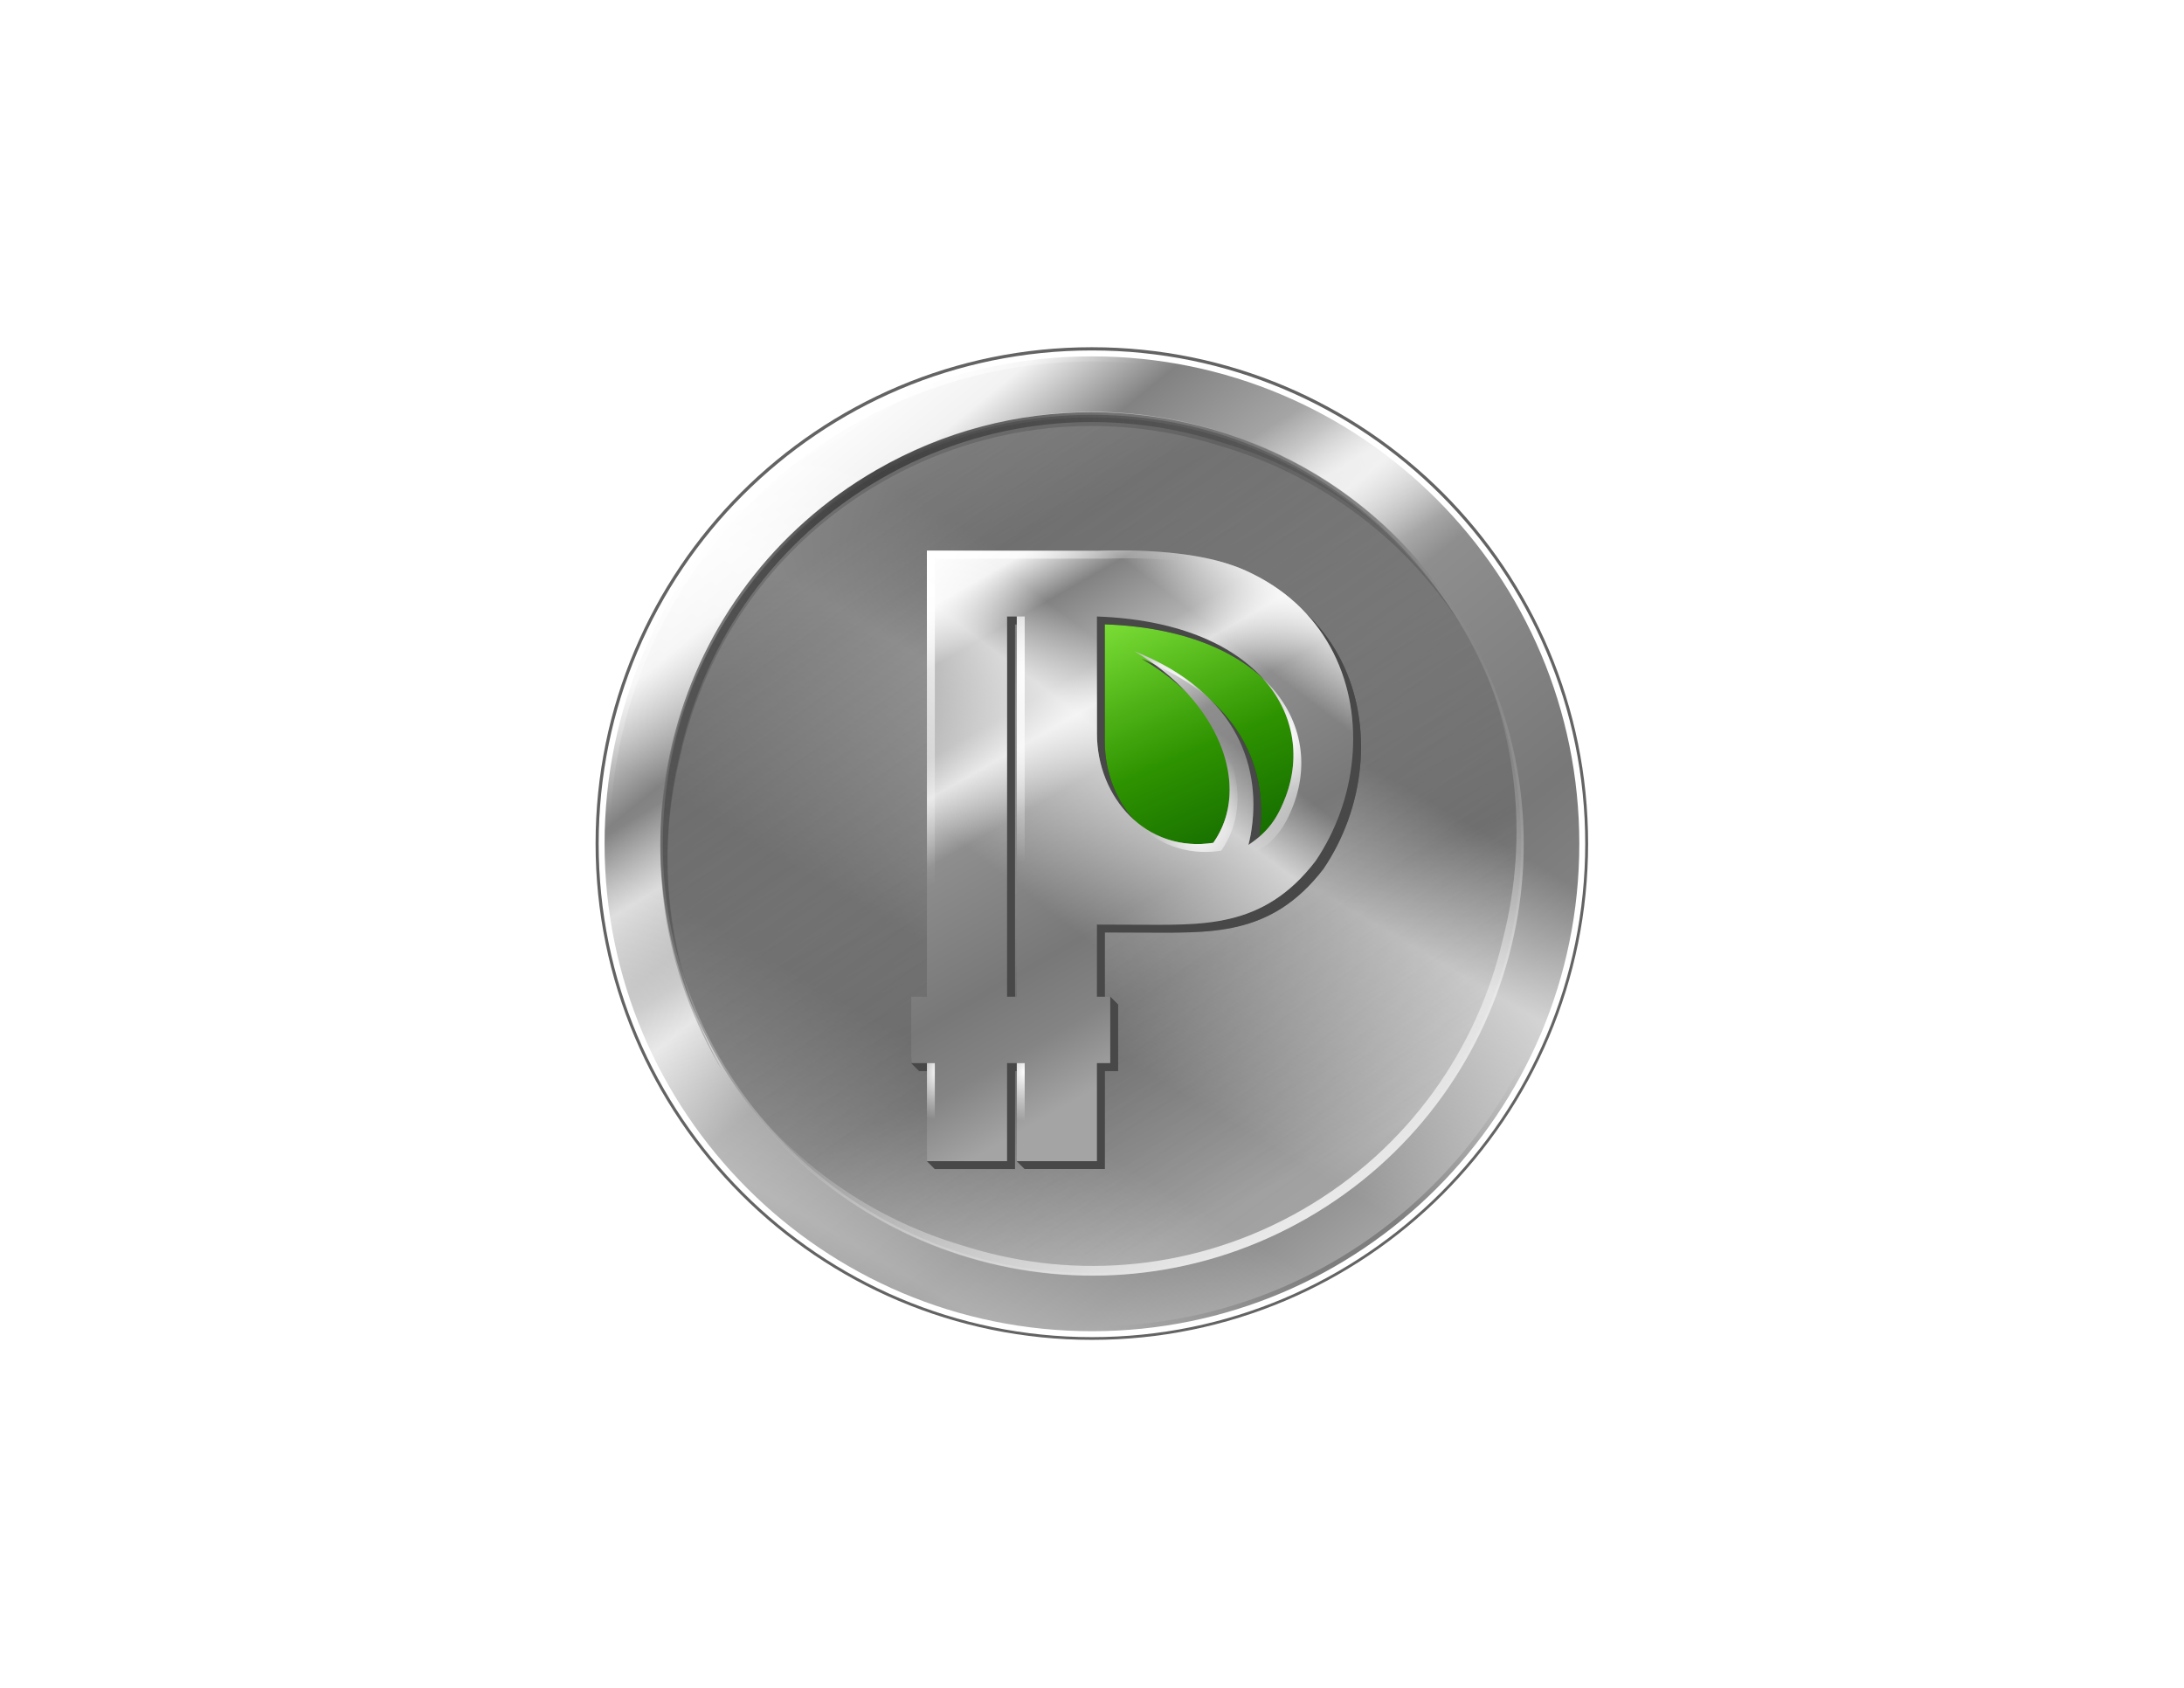 <?xml version="1.0" encoding="UTF-8" standalone="no"?>
<!-- Created with Inkscape (http://www.inkscape.org/) -->

<svg
   xmlns:dc="http://purl.org/dc/elements/1.1/"
   xmlns:cc="http://creativecommons.org/ns#"
   xmlns:rdf="http://www.w3.org/1999/02/22-rdf-syntax-ns#"
   xmlns:svg="http://www.w3.org/2000/svg"
   xmlns="http://www.w3.org/2000/svg"
   xmlns:xlink="http://www.w3.org/1999/xlink"
   xmlns:sodipodi="http://sodipodi.sourceforge.net/DTD/sodipodi-0.dtd"
   xmlns:inkscape="http://www.inkscape.org/namespaces/inkscape"
   width="990"
   height="765"
   id="svg5277"
   version="1.1"
   inkscape:version="0.48.4 r9939"
   sodipodi:docname="icon-NoShadow.svg">
  <sodipodi:namedview
     id="base"
     pagecolor="#ffffff"
     bordercolor="#666666"
     borderopacity="1.0"
     inkscape:pageopacity="0.0"
     inkscape:pageshadow="2"
     inkscape:zoom="0.7"
     inkscape:cx="517.98412"
     inkscape:cy="358.81952"
     inkscape:document-units="px"
     inkscape:current-layer="layer1"
     showgrid="false"
     inkscape:window-width="1304"
     inkscape:window-height="745"
     inkscape:window-x="54"
     inkscape:window-y="-8"
     inkscape:window-maximized="1" />
  <defs
     id="defs5279">
    <linearGradient
       y2="531.183"
       x2="207.703"
       y1="640.049"
       x1="296.106"
       gradientUnits="userSpaceOnUse"
       id="linearGradient4966"
       xlink:href="#linearGradient5188"
       inkscape:collect="always" />
    <linearGradient
       id="linearGradient5188">
      <stop
         style="stop-color:#ffffff;stop-opacity:1;"
         offset="0"
         id="stop5190" />
      <stop
         id="stop5206"
         offset="0.09"
         style="stop-color:#fefae7;stop-opacity:1;" />
      <stop
         id="stop5204"
         offset="0.187"
         style="stop-color:#e5c51f;stop-opacity:1;" />
      <stop
         id="stop5192"
         offset="0.328"
         style="stop-color:#e1d07e;stop-opacity:1;" />
      <stop
         id="stop5194"
         offset="0.392"
         style="stop-color:#ede9d6;stop-opacity:1;" />
      <stop
         id="stop5196"
         offset="0.5"
         style="stop-color:#f2c92b;stop-opacity:1;" />
      <stop
         style="stop-color:#d39e1d;stop-opacity:1;"
         offset="0.75"
         id="stop5198" />
      <stop
         id="stop5202"
         offset="0.875"
         style="stop-color:#dfc129;stop-opacity:1;" />
      <stop
         style="stop-color:#fff74a;stop-opacity:1;"
         offset="1"
         id="stop5200" />
    </linearGradient>
    <linearGradient
       y2="536.07"
       x2="216.028"
       y1="649.423"
       x1="285.882"
       gradientUnits="userSpaceOnUse"
       id="linearGradient4972"
       xlink:href="#linearGradient4492"
       inkscape:collect="always" />
    <linearGradient
       id="linearGradient4492">
      <stop
         id="stop4494"
         offset="0"
         style="stop-color:#ffffff;stop-opacity:0;" />
      <stop
         style="stop-color:#ffffff;stop-opacity:1;"
         offset="0.019"
         id="stop4508" />
      <stop
         style="stop-color:#ffffff;stop-opacity:0;"
         offset="0.038"
         id="stop4506" />
      <stop
         style="stop-color:#ffffff;stop-opacity:0;"
         offset="0.265"
         id="stop4504" />
      <stop
         style="stop-color:#ffffff;stop-opacity:0.65;"
         offset="0.342"
         id="stop4502" />
      <stop
         style="stop-color:#ffffff;stop-opacity:0;"
         offset="0.44"
         id="stop4500" />
      <stop
         id="stop4496"
         offset="1"
         style="stop-color:#ffffff;stop-opacity:0;" />
    </linearGradient>
    <radialGradient
       r="54.594"
       fy="803.421"
       fx="309.858"
       cy="803.421"
       cx="309.858"
       gradientTransform="matrix(-5.962,0.025,-0.019,-4.632,2635.501,4658.332)"
       gradientUnits="userSpaceOnUse"
       id="radialGradient4974"
       xlink:href="#linearGradient3928"
       inkscape:collect="always" />
    <linearGradient
       id="linearGradient3928"
       inkscape:collect="always">
      <stop
         id="stop3930"
         offset="0"
         style="stop-color:#000000;stop-opacity:1;" />
      <stop
         id="stop3932"
         offset="1"
         style="stop-color:#000000;stop-opacity:0;" />
    </linearGradient>
    <linearGradient
       y2="650.177"
       x2="226.979"
       y1="501.526"
       x1="236.516"
       gradientUnits="userSpaceOnUse"
       id="linearGradient4979"
       xlink:href="#linearGradient5112"
       inkscape:collect="always" />
    <linearGradient
       id="linearGradient5112">
      <stop
         id="stop5114"
         offset="0"
         style="stop-color:#ffffff;stop-opacity:1;" />
      <stop
         style="stop-color:#fbeba1;stop-opacity:1;"
         offset="0.125"
         id="stop5126" />
      <stop
         style="stop-color:#f8d843;stop-opacity:1;"
         offset="0.25"
         id="stop5116" />
      <stop
         style="stop-color:#f2b42b;stop-opacity:1;"
         offset="0.5"
         id="stop5118" />
      <stop
         id="stop5120"
         offset="0.75"
         style="stop-color:#cb9a24;stop-opacity:1;" />
      <stop
         id="stop5122"
         offset="1"
         style="stop-color:#fff74a;stop-opacity:1;" />
    </linearGradient>
    <linearGradient
       y2="459.529"
       x2="191.713"
       y1="604.87"
       x1="276.972"
       gradientUnits="userSpaceOnUse"
       id="linearGradient4981"
       xlink:href="#linearGradient4138"
       inkscape:collect="always" />
    <linearGradient
       id="linearGradient4138">
      <stop
         id="stop4140"
         offset="0"
         style="stop-color:#ffffff;stop-opacity:0;" />
      <stop
         style="stop-color:#ffffff;stop-opacity:1;"
         offset="0.112"
         id="stop4142" />
      <stop
         style="stop-color:#ffffff;stop-opacity:0;"
         offset="0.317"
         id="stop4144" />
      <stop
         style="stop-color:#ffffff;stop-opacity:0;"
         offset="0.392"
         id="stop4146" />
      <stop
         style="stop-color:#ffffff;stop-opacity:0.65;"
         offset="0.564"
         id="stop4148" />
      <stop
         style="stop-color:#ffffff;stop-opacity:0;"
         offset="0.745"
         id="stop4150" />
      <stop
         id="stop4152"
         offset="1"
         style="stop-color:#ffffff;stop-opacity:0;" />
    </linearGradient>
    <linearGradient
       y2="527.172"
       x2="282.108"
       y1="637.409"
       x1="204.085"
       gradientUnits="userSpaceOnUse"
       id="linearGradient4984"
       xlink:href="#linearGradient4431"
       inkscape:collect="always" />
    <linearGradient
       id="linearGradient4431">
      <stop
         style="stop-color:#854309;stop-opacity:1;"
         offset="0"
         id="stop4433" />
      <stop
         style="stop-color:#854309;stop-opacity:0;"
         offset="1"
         id="stop4435" />
    </linearGradient>
    <radialGradient
       r="54.594"
       fy="835.933"
       fx="334.594"
       cy="835.933"
       cx="334.594"
       gradientTransform="matrix(3.849,0,0,3.851,-996.64,-2840.31)"
       gradientUnits="userSpaceOnUse"
       id="radialGradient4987"
       xlink:href="#linearGradient3138"
       inkscape:collect="always" />
    <linearGradient
       id="linearGradient3138"
       inkscape:collect="always">
      <stop
         id="stop3140"
         offset="0"
         style="stop-color:#ffffff;stop-opacity:1;" />
      <stop
         id="stop3142"
         offset="1"
         style="stop-color:#ffffff;stop-opacity:0;" />
    </linearGradient>
    <radialGradient
       r="54.594"
       fy="836.442"
       fx="353.675"
       cy="836.442"
       cx="353.675"
       gradientTransform="matrix(1.459,0.178,-0.167,1.365,-12.192,-823.661)"
       gradientUnits="userSpaceOnUse"
       id="radialGradient4989"
       xlink:href="#linearGradient3138"
       inkscape:collect="always" />
    <radialGradient
       r="61.5"
       fy="497.125"
       fx="246.5"
       cy="497.125"
       cx="246.5"
       gradientTransform="matrix(4.719,-2.589,2.181,3.975,-1880.148,-927.571)"
       gradientUnits="userSpaceOnUse"
       id="radialGradient4991"
       xlink:href="#linearGradient4431"
       inkscape:collect="always" />
    <linearGradient
       id="linearGradient5143">
      <stop
         style="stop-color:#854309;stop-opacity:1;"
         offset="0"
         id="stop5145" />
      <stop
         style="stop-color:#854309;stop-opacity:0;"
         offset="1"
         id="stop5147" />
    </linearGradient>
    <radialGradient
       r="61.5"
       fy="697.073"
       fx="243.818"
       cy="697.073"
       cx="243.818"
       gradientTransform="matrix(4.789,-3.605,3.441,4.573,-2948.911,-1452.412)"
       gradientUnits="userSpaceOnUse"
       id="radialGradient4993"
       xlink:href="#linearGradient3138"
       inkscape:collect="always" />
    <linearGradient
       y2="499.918"
       x2="2286.5"
       y1="570.418"
       x1="2317.156"
       gradientTransform="matrix(1.958,0,0,1.958,-3997.135,-492.041)"
       gradientUnits="userSpaceOnUse"
       id="linearGradient4995"
       xlink:href="#linearGradient5411"
       inkscape:collect="always" />
    <linearGradient
       id="linearGradient5411">
      <stop
         id="stop5413"
         offset="0"
         style="stop-color:#0b5d00;stop-opacity:1;" />
      <stop
         style="stop-color:#2e9300;stop-opacity:1;"
         offset="0.5"
         id="stop5419" />
      <stop
         id="stop5415"
         offset="1"
         style="stop-color:#7add36;stop-opacity:1;" />
    </linearGradient>
    <filter
       color-interpolation-filters="sRGB"
       id="filter7475"
       inkscape:collect="always">
      <feGaussianBlur
         id="feGaussianBlur7477"
         stdDeviation="3.233"
         inkscape:collect="always" />
    </filter>
    <linearGradient
       y2="-2248.442"
       x2="802.474"
       y1="-2334.286"
       x1="753.188"
       gradientTransform="matrix(2.756,0,0,2.756,-1683.085,6883.291)"
       gradientUnits="userSpaceOnUse"
       id="linearGradient4997"
       xlink:href="#linearGradient5188"
       inkscape:collect="always" />
    <linearGradient
       id="linearGradient5164">
      <stop
         style="stop-color:#ffffff;stop-opacity:1;"
         offset="0"
         id="stop5166" />
      <stop
         id="stop5168"
         offset="0.09"
         style="stop-color:#fefae7;stop-opacity:1;" />
      <stop
         id="stop5170"
         offset="0.187"
         style="stop-color:#e5c51f;stop-opacity:1;" />
      <stop
         id="stop5172"
         offset="0.328"
         style="stop-color:#e1d07e;stop-opacity:1;" />
      <stop
         id="stop5174"
         offset="0.392"
         style="stop-color:#ede9d6;stop-opacity:1;" />
      <stop
         id="stop5176"
         offset="0.5"
         style="stop-color:#f2c92b;stop-opacity:1;" />
      <stop
         style="stop-color:#d39e1d;stop-opacity:1;"
         offset="0.75"
         id="stop5178" />
      <stop
         id="stop5180"
         offset="0.875"
         style="stop-color:#dfc129;stop-opacity:1;" />
      <stop
         style="stop-color:#fff74a;stop-opacity:1;"
         offset="1"
         id="stop5182" />
    </linearGradient>
    <radialGradient
       r="50.031"
       fy="-2664.511"
       fx="2241.562"
       cy="-2664.511"
       cx="2241.562"
       gradientTransform="matrix(2.457,0.043,-0.058,3.317,-5269.106,9191.427)"
       gradientUnits="userSpaceOnUse"
       id="radialGradient4999"
       xlink:href="#linearGradient3138"
       inkscape:collect="always" />
    <radialGradient
       r="1"
       fy="-2615.284"
       fx="2265.416"
       cy="-2615.284"
       cx="2265.416"
       gradientTransform="matrix(35.25,0.49,-1.311,94.359,-82841.154,246178.12)"
       gradientUnits="userSpaceOnUse"
       id="radialGradient5001"
       xlink:href="#linearGradient3138"
       inkscape:collect="always" />
    <radialGradient
       r="9.984"
       fy="-2647.568"
       fx="2304.016"
       cy="-2647.568"
       cx="2304.016"
       gradientTransform="matrix(1.958,0,0,1.269,-3997.135,3871.901)"
       gradientUnits="userSpaceOnUse"
       id="radialGradient5003"
       xlink:href="#linearGradient3138"
       inkscape:collect="always" />
    <radialGradient
       r="5.703"
       fy="-2626.238"
       fx="2331.159"
       cy="-2626.238"
       cx="2331.159"
       gradientTransform="matrix(7.304,-0.152,0.233,11.188,-15845.622,30278.589)"
       gradientUnits="userSpaceOnUse"
       id="radialGradient5005"
       xlink:href="#linearGradient3138"
       inkscape:collect="always" />
    <radialGradient
       r="13.117"
       fy="-2614.519"
       fx="2310.656"
       cy="-2614.519"
       cx="2310.656"
       gradientTransform="matrix(1.958,0,0,3.03,-3997.135,8509.09)"
       gradientUnits="userSpaceOnUse"
       id="radialGradient5007"
       xlink:href="#linearGradient3138"
       inkscape:collect="always" />
    <radialGradient
       r="1"
       fy="-2537.988"
       fx="2242.503"
       cy="-2537.988"
       cx="2242.503"
       gradientTransform="matrix(14.198,1.958,-3.324,24.098,-39878.513,57477.899)"
       gradientUnits="userSpaceOnUse"
       id="radialGradient5009"
       xlink:href="#linearGradient3138"
       inkscape:collect="always" />
    <radialGradient
       r="1"
       fy="-2537.988"
       fx="2265.334"
       cy="-2537.988"
       cx="2265.334"
       gradientTransform="matrix(18.604,1.958,-2.547,24.193,-48166.974,57673.025)"
       gradientUnits="userSpaceOnUse"
       id="radialGradient5011"
       xlink:href="#linearGradient3138"
       inkscape:collect="always" />
    <linearGradient
       y2="-2204.385"
       x2="730.703"
       y1="-2337.839"
       x1="832.065"
       gradientTransform="matrix(2.756,0,0,2.756,-1683.085,6883.291)"
       gradientUnits="userSpaceOnUse"
       id="linearGradient5013"
       xlink:href="#linearGradient5233"
       inkscape:collect="always" />
    <linearGradient
       id="linearGradient5233">
      <stop
         style="stop-color:#ffffff;stop-opacity:0;"
         offset="0"
         id="stop5235" />
      <stop
         id="stop5237"
         offset="0.084"
         style="stop-color:#ffffff;stop-opacity:1;" />
      <stop
         id="stop5239"
         offset="0.18"
         style="stop-color:#ffffff;stop-opacity:0;" />
      <stop
         id="stop5241"
         offset="0.265"
         style="stop-color:#ffffff;stop-opacity:0;" />
      <stop
         id="stop5243"
         offset="0.342"
         style="stop-color:#ffffff;stop-opacity:0.65;" />
      <stop
         id="stop5245"
         offset="0.529"
         style="stop-color:#ffffff;stop-opacity:0;" />
      <stop
         style="stop-color:#ffffff;stop-opacity:0;"
         offset="1"
         id="stop5247" />
    </linearGradient>
    <clipPath
       id="clipPath7535"
       clipPathUnits="userSpaceOnUse">
      <path
         d="m 316,588.862 a 69.5,69.5 0 1 1 -139,0 69.5,69.5 0 1 1 139,0 z"
         sodipodi:ry="69.5"
         sodipodi:rx="69.5"
         sodipodi:cy="588.86218"
         sodipodi:cx="246.5"
         id="path7537"
         style="font-size:146.437px;font-style:normal;font-variant:normal;font-weight:normal;font-stretch:normal;line-height:125%;letter-spacing:0px;word-spacing:0px;fill:url(#linearGradient7539);fill-opacity:1;stroke:none;font-family:Sans;-inkscape-font-specification:Sans"
         sodipodi:type="arc"
         transform="matrix(1.364,-0.787,0.787,1.364,-698.245,-362.643)" />
    </clipPath>
    <filter
       color-interpolation-filters="sRGB"
       id="filter7516"
       inkscape:collect="always">
      <feGaussianBlur
         id="feGaussianBlur7518"
         stdDeviation="1.846"
         inkscape:collect="always" />
    </filter>
    <linearGradient
       y2="531.183"
       x2="207.703"
       y1="640.049"
       x1="296.106"
       gradientUnits="userSpaceOnUse"
       id="linearGradient5617"
       xlink:href="#linearGradient5188"
       inkscape:collect="always" />
    <linearGradient
       y2="536.07"
       x2="216.028"
       y1="649.423"
       x1="285.882"
       gradientUnits="userSpaceOnUse"
       id="linearGradient5619"
       xlink:href="#linearGradient4492"
       inkscape:collect="always" />
    <radialGradient
       r="54.594"
       fy="803.421"
       fx="309.858"
       cy="803.421"
       cx="309.858"
       gradientTransform="matrix(-5.962,0.025,-0.019,-4.632,2635.501,4658.332)"
       gradientUnits="userSpaceOnUse"
       id="radialGradient5621"
       xlink:href="#linearGradient3928"
       inkscape:collect="always" />
    <linearGradient
       y2="650.177"
       x2="226.979"
       y1="501.526"
       x1="236.516"
       gradientUnits="userSpaceOnUse"
       id="linearGradient5623"
       xlink:href="#linearGradient5112"
       inkscape:collect="always" />
    <linearGradient
       y2="459.529"
       x2="191.713"
       y1="604.87"
       x1="276.972"
       gradientUnits="userSpaceOnUse"
       id="linearGradient5625"
       xlink:href="#linearGradient4138"
       inkscape:collect="always" />
    <linearGradient
       y2="527.172"
       x2="282.108"
       y1="637.409"
       x1="204.085"
       gradientUnits="userSpaceOnUse"
       id="linearGradient5627"
       xlink:href="#linearGradient4431"
       inkscape:collect="always" />
    <radialGradient
       r="54.594"
       fy="835.933"
       fx="334.594"
       cy="835.933"
       cx="334.594"
       gradientTransform="matrix(3.849,0,0,3.851,-996.64,-2840.31)"
       gradientUnits="userSpaceOnUse"
       id="radialGradient5629"
       xlink:href="#linearGradient3138"
       inkscape:collect="always" />
    <radialGradient
       r="54.594"
       fy="836.442"
       fx="353.675"
       cy="836.442"
       cx="353.675"
       gradientTransform="matrix(1.459,0.178,-0.167,1.365,-12.192,-823.661)"
       gradientUnits="userSpaceOnUse"
       id="radialGradient5631"
       xlink:href="#linearGradient3138"
       inkscape:collect="always" />
    <radialGradient
       r="61.5"
       fy="497.125"
       fx="246.5"
       cy="497.125"
       cx="246.5"
       gradientTransform="matrix(4.719,-2.589,2.181,3.975,-1880.148,-927.571)"
       gradientUnits="userSpaceOnUse"
       id="radialGradient5633"
       xlink:href="#linearGradient4431"
       inkscape:collect="always" />
    <radialGradient
       r="61.5"
       fy="697.073"
       fx="243.818"
       cy="697.073"
       cx="243.818"
       gradientTransform="matrix(4.789,-3.605,3.441,4.573,-2948.911,-1452.412)"
       gradientUnits="userSpaceOnUse"
       id="radialGradient5635"
       xlink:href="#linearGradient3138"
       inkscape:collect="always" />
    <linearGradient
       y2="499.918"
       x2="2286.5"
       y1="570.418"
       x1="2317.156"
       gradientTransform="matrix(1.958,0,0,1.958,-3997.135,-492.041)"
       gradientUnits="userSpaceOnUse"
       id="linearGradient5637"
       xlink:href="#linearGradient5411"
       inkscape:collect="always" />
    <linearGradient
       y2="-2248.442"
       x2="802.474"
       y1="-2334.286"
       x1="753.188"
       gradientTransform="matrix(2.756,0,0,2.756,-1683.085,6883.291)"
       gradientUnits="userSpaceOnUse"
       id="linearGradient5639"
       xlink:href="#linearGradient5188"
       inkscape:collect="always" />
    <radialGradient
       r="50.031"
       fy="-2664.511"
       fx="2241.562"
       cy="-2664.511"
       cx="2241.562"
       gradientTransform="matrix(2.457,0.043,-0.058,3.317,-5269.106,9191.427)"
       gradientUnits="userSpaceOnUse"
       id="radialGradient5641"
       xlink:href="#linearGradient3138"
       inkscape:collect="always" />
    <radialGradient
       r="1"
       fy="-2615.284"
       fx="2265.416"
       cy="-2615.284"
       cx="2265.416"
       gradientTransform="matrix(35.25,0.49,-1.311,94.359,-82841.154,246178.12)"
       gradientUnits="userSpaceOnUse"
       id="radialGradient5643"
       xlink:href="#linearGradient3138"
       inkscape:collect="always" />
    <radialGradient
       r="9.984"
       fy="-2647.568"
       fx="2304.016"
       cy="-2647.568"
       cx="2304.016"
       gradientTransform="matrix(1.958,0,0,1.269,-3997.135,3871.901)"
       gradientUnits="userSpaceOnUse"
       id="radialGradient5645"
       xlink:href="#linearGradient3138"
       inkscape:collect="always" />
    <radialGradient
       r="5.703"
       fy="-2626.238"
       fx="2331.159"
       cy="-2626.238"
       cx="2331.159"
       gradientTransform="matrix(7.304,-0.152,0.233,11.188,-15845.622,30278.589)"
       gradientUnits="userSpaceOnUse"
       id="radialGradient5647"
       xlink:href="#linearGradient3138"
       inkscape:collect="always" />
    <radialGradient
       r="13.117"
       fy="-2614.519"
       fx="2310.656"
       cy="-2614.519"
       cx="2310.656"
       gradientTransform="matrix(1.958,0,0,3.03,-3997.135,8509.09)"
       gradientUnits="userSpaceOnUse"
       id="radialGradient5649"
       xlink:href="#linearGradient3138"
       inkscape:collect="always" />
    <radialGradient
       r="1"
       fy="-2537.988"
       fx="2242.503"
       cy="-2537.988"
       cx="2242.503"
       gradientTransform="matrix(14.198,1.958,-3.324,24.098,-39878.513,57477.899)"
       gradientUnits="userSpaceOnUse"
       id="radialGradient5651"
       xlink:href="#linearGradient3138"
       inkscape:collect="always" />
    <radialGradient
       r="1"
       fy="-2537.988"
       fx="2265.334"
       cy="-2537.988"
       cx="2265.334"
       gradientTransform="matrix(18.604,1.958,-2.547,24.193,-48166.974,57673.025)"
       gradientUnits="userSpaceOnUse"
       id="radialGradient5653"
       xlink:href="#linearGradient3138"
       inkscape:collect="always" />
    <linearGradient
       y2="-2204.385"
       x2="730.703"
       y1="-2337.839"
       x1="832.065"
       gradientTransform="matrix(2.756,0,0,2.756,-1683.085,6883.291)"
       gradientUnits="userSpaceOnUse"
       id="linearGradient5655"
       xlink:href="#linearGradient5233"
       inkscape:collect="always" />
    <linearGradient
       y2="531.183"
       x2="207.703"
       y1="640.049"
       x1="296.106"
       gradientUnits="userSpaceOnUse"
       id="linearGradient5684"
       xlink:href="#linearGradient5188"
       inkscape:collect="always" />
    <linearGradient
       y2="536.07"
       x2="216.028"
       y1="649.423"
       x1="285.882"
       gradientUnits="userSpaceOnUse"
       id="linearGradient5686"
       xlink:href="#linearGradient4492"
       inkscape:collect="always" />
    <radialGradient
       r="54.594"
       fy="803.421"
       fx="309.858"
       cy="803.421"
       cx="309.858"
       gradientTransform="matrix(-5.962,0.025,-0.019,-4.632,2635.501,4658.332)"
       gradientUnits="userSpaceOnUse"
       id="radialGradient5688"
       xlink:href="#linearGradient3928"
       inkscape:collect="always" />
    <linearGradient
       y2="650.177"
       x2="226.979"
       y1="501.526"
       x1="236.516"
       gradientUnits="userSpaceOnUse"
       id="linearGradient5690"
       xlink:href="#linearGradient5112"
       inkscape:collect="always" />
    <linearGradient
       y2="459.529"
       x2="191.713"
       y1="604.87"
       x1="276.972"
       gradientUnits="userSpaceOnUse"
       id="linearGradient5692"
       xlink:href="#linearGradient4138"
       inkscape:collect="always" />
    <linearGradient
       y2="527.172"
       x2="282.108"
       y1="637.409"
       x1="204.085"
       gradientUnits="userSpaceOnUse"
       id="linearGradient5694"
       xlink:href="#linearGradient4431"
       inkscape:collect="always" />
    <radialGradient
       r="54.594"
       fy="835.933"
       fx="334.594"
       cy="835.933"
       cx="334.594"
       gradientTransform="matrix(3.849,0,0,3.851,-996.64,-2840.31)"
       gradientUnits="userSpaceOnUse"
       id="radialGradient5696"
       xlink:href="#linearGradient3138"
       inkscape:collect="always" />
    <radialGradient
       r="54.594"
       fy="836.442"
       fx="353.675"
       cy="836.442"
       cx="353.675"
       gradientTransform="matrix(1.459,0.178,-0.167,1.365,-12.192,-823.661)"
       gradientUnits="userSpaceOnUse"
       id="radialGradient5698"
       xlink:href="#linearGradient3138"
       inkscape:collect="always" />
    <radialGradient
       r="61.5"
       fy="497.125"
       fx="246.5"
       cy="497.125"
       cx="246.5"
       gradientTransform="matrix(4.719,-2.589,2.181,3.975,-1880.148,-927.571)"
       gradientUnits="userSpaceOnUse"
       id="radialGradient5700"
       xlink:href="#linearGradient4431"
       inkscape:collect="always" />
    <radialGradient
       r="61.5"
       fy="697.073"
       fx="243.818"
       cy="697.073"
       cx="243.818"
       gradientTransform="matrix(4.789,-3.605,3.441,4.573,-2948.911,-1452.412)"
       gradientUnits="userSpaceOnUse"
       id="radialGradient5702"
       xlink:href="#linearGradient3138"
       inkscape:collect="always" />
    <linearGradient
       y2="499.918"
       x2="2286.5"
       y1="570.418"
       x1="2317.156"
       gradientTransform="matrix(1.958,0,0,1.958,-3997.135,-492.041)"
       gradientUnits="userSpaceOnUse"
       id="linearGradient5704"
       xlink:href="#linearGradient5411"
       inkscape:collect="always" />
    <linearGradient
       y2="-2248.442"
       x2="802.474"
       y1="-2334.286"
       x1="753.188"
       gradientTransform="matrix(2.756,0,0,2.756,-1683.085,6883.291)"
       gradientUnits="userSpaceOnUse"
       id="linearGradient5706"
       xlink:href="#linearGradient5188"
       inkscape:collect="always" />
    <radialGradient
       r="50.031"
       fy="-2664.511"
       fx="2241.562"
       cy="-2664.511"
       cx="2241.562"
       gradientTransform="matrix(2.457,0.043,-0.058,3.317,-5269.106,9191.427)"
       gradientUnits="userSpaceOnUse"
       id="radialGradient5708"
       xlink:href="#linearGradient3138"
       inkscape:collect="always" />
    <radialGradient
       r="1"
       fy="-2615.284"
       fx="2265.416"
       cy="-2615.284"
       cx="2265.416"
       gradientTransform="matrix(35.25,0.49,-1.311,94.359,-82841.154,246178.12)"
       gradientUnits="userSpaceOnUse"
       id="radialGradient5710"
       xlink:href="#linearGradient3138"
       inkscape:collect="always" />
    <radialGradient
       r="9.984"
       fy="-2647.568"
       fx="2304.016"
       cy="-2647.568"
       cx="2304.016"
       gradientTransform="matrix(1.958,0,0,1.269,-3997.135,3871.901)"
       gradientUnits="userSpaceOnUse"
       id="radialGradient5712"
       xlink:href="#linearGradient3138"
       inkscape:collect="always" />
    <radialGradient
       r="5.703"
       fy="-2626.238"
       fx="2331.159"
       cy="-2626.238"
       cx="2331.159"
       gradientTransform="matrix(7.304,-0.152,0.233,11.188,-15845.622,30278.589)"
       gradientUnits="userSpaceOnUse"
       id="radialGradient5714"
       xlink:href="#linearGradient3138"
       inkscape:collect="always" />
    <radialGradient
       r="13.117"
       fy="-2614.519"
       fx="2310.656"
       cy="-2614.519"
       cx="2310.656"
       gradientTransform="matrix(1.958,0,0,3.03,-3997.135,8509.09)"
       gradientUnits="userSpaceOnUse"
       id="radialGradient5716"
       xlink:href="#linearGradient3138"
       inkscape:collect="always" />
    <radialGradient
       r="1"
       fy="-2537.988"
       fx="2242.503"
       cy="-2537.988"
       cx="2242.503"
       gradientTransform="matrix(14.198,1.958,-3.324,24.098,-39878.513,57477.899)"
       gradientUnits="userSpaceOnUse"
       id="radialGradient5718"
       xlink:href="#linearGradient3138"
       inkscape:collect="always" />
    <radialGradient
       r="1"
       fy="-2537.988"
       fx="2265.334"
       cy="-2537.988"
       cx="2265.334"
       gradientTransform="matrix(18.604,1.958,-2.547,24.193,-48166.974,57673.025)"
       gradientUnits="userSpaceOnUse"
       id="radialGradient5720"
       xlink:href="#linearGradient3138"
       inkscape:collect="always" />
    <linearGradient
       y2="-2204.385"
       x2="730.703"
       y1="-2337.839"
       x1="832.065"
       gradientTransform="matrix(2.756,0,0,2.756,-1683.085,6883.291)"
       gradientUnits="userSpaceOnUse"
       id="linearGradient5722"
       xlink:href="#linearGradient5233"
       inkscape:collect="always" />
    <linearGradient
       y2="-2204.385"
       x2="730.703"
       y1="-2337.839"
       x1="832.065"
       gradientTransform="matrix(2.516,0,0,2.516,-1475.051,6410.69)"
       gradientUnits="userSpaceOnUse"
       id="linearGradient3145"
       xlink:href="#linearGradient5233"
       inkscape:collect="always" />
    <radialGradient
       r="1"
       fy="-2537.988"
       fx="2265.334"
       cy="-2537.988"
       cx="2265.334"
       gradientTransform="matrix(16.987,1.788,-2.325,22.089,-43917.455,52784.573)"
       gradientUnits="userSpaceOnUse"
       id="radialGradient3148"
       xlink:href="#linearGradient3138"
       inkscape:collect="always" />
    <radialGradient
       r="1"
       fy="-2537.988"
       fx="2242.503"
       cy="-2537.988"
       cx="2242.503"
       gradientTransform="matrix(12.964,1.788,-3.035,22.003,-36349.624,52606.412)"
       gradientUnits="userSpaceOnUse"
       id="radialGradient3151"
       xlink:href="#linearGradient3138"
       inkscape:collect="always" />
    <radialGradient
       r="13.117"
       fy="-2614.519"
       fx="2310.656"
       cy="-2614.519"
       cx="2310.656"
       gradientTransform="matrix(1.788,0,0,2.767,-3587.909,7895.137)"
       gradientUnits="userSpaceOnUse"
       id="radialGradient3154"
       xlink:href="#linearGradient3138"
       inkscape:collect="always" />
    <radialGradient
       r="5.703"
       fy="-2626.238"
       fx="2331.159"
       cy="-2626.238"
       cx="2331.159"
       gradientTransform="matrix(6.669,-0.139,0.212,10.215,-14406.243,27771.913)"
       gradientUnits="userSpaceOnUse"
       id="radialGradient3157"
       xlink:href="#linearGradient3138"
       inkscape:collect="always" />
    <radialGradient
       r="9.984"
       fy="-2647.568"
       fx="2304.016"
       cy="-2647.568"
       cx="2304.016"
       gradientTransform="matrix(1.788,0,0,1.158,-3587.909,3661.122)"
       gradientUnits="userSpaceOnUse"
       id="radialGradient3160"
       xlink:href="#linearGradient3138"
       inkscape:collect="always" />
    <radialGradient
       r="1"
       fy="-2615.284"
       fx="2265.416"
       cy="-2615.284"
       cx="2265.416"
       gradientTransform="matrix(32.185,0.447,-1.197,86.155,-75576.931,224900.32)"
       gradientUnits="userSpaceOnUse"
       id="radialGradient3163"
       xlink:href="#linearGradient3138"
       inkscape:collect="always" />
    <radialGradient
       r="50.031"
       fy="-2664.511"
       fx="2241.562"
       cy="-2664.511"
       cx="2241.562"
       gradientTransform="matrix(2.244,0.039,-0.053,3.028,-4749.29,8518.148)"
       gradientUnits="userSpaceOnUse"
       id="radialGradient3166"
       xlink:href="#linearGradient3138"
       inkscape:collect="always" />
    <linearGradient
       y2="-2248.442"
       x2="802.474"
       y1="-2334.286"
       x1="753.188"
       gradientTransform="matrix(2.516,0,0,2.516,-1475.051,6410.69)"
       gradientUnits="userSpaceOnUse"
       id="linearGradient3169"
       xlink:href="#linearGradient5188"
       inkscape:collect="always" />
    <linearGradient
       y2="499.918"
       x2="2286.5"
       y1="570.418"
       x1="2317.156"
       gradientTransform="matrix(1.788,0,0,1.788,-3587.909,-323.402)"
       gradientUnits="userSpaceOnUse"
       id="linearGradient3174"
       xlink:href="#linearGradient5411"
       inkscape:collect="always" />
    <radialGradient
       r="61.5"
       fy="697.073"
       fx="243.818"
       cy="697.073"
       cx="243.818"
       gradientTransform="matrix(4.373,-3.291,3.142,4.175,-2630.821,-1200.275)"
       gradientUnits="userSpaceOnUse"
       id="radialGradient3177"
       xlink:href="#linearGradient3138"
       inkscape:collect="always" />
    <radialGradient
       r="61.5"
       fy="497.125"
       fx="246.5"
       cy="497.125"
       cx="246.5"
       gradientTransform="matrix(4.309,-2.364,1.991,3.629,-1654.981,-721.066)"
       gradientUnits="userSpaceOnUse"
       id="radialGradient3180"
       xlink:href="#linearGradient4431"
       inkscape:collect="always" />
    <radialGradient
       r="54.594"
       fy="836.442"
       fx="353.675"
       cy="836.442"
       cx="353.675"
       gradientTransform="matrix(1.332,0.163,-0.152,1.246,50.568,-626.19)"
       gradientUnits="userSpaceOnUse"
       id="radialGradient3185"
       xlink:href="#linearGradient3138"
       inkscape:collect="always" />
    <radialGradient
       r="54.594"
       fy="835.933"
       fx="334.594"
       cy="835.933"
       cx="334.594"
       gradientTransform="matrix(3.514,0,0,3.516,-848.288,-2467.504)"
       gradientUnits="userSpaceOnUse"
       id="radialGradient3188"
       xlink:href="#linearGradient3138"
       inkscape:collect="always" />
    <radialGradient
       r="54.594"
       fy="803.421"
       fx="309.858"
       cy="803.421"
       cx="309.858"
       gradientTransform="matrix(-5.443,0.022,-0.017,-4.229,2468.061,4379.177)"
       gradientUnits="userSpaceOnUse"
       id="radialGradient3194"
       xlink:href="#linearGradient3928"
       inkscape:collect="always" />
    <linearGradient
       y2="459.529"
       x2="191.713"
       y1="604.87"
       x1="276.972"
       gradientUnits="userSpaceOnUse"
       id="linearGradient5692-290"
       xlink:href="#linearGradient4138-520"
       inkscape:collect="always" />
    <linearGradient
       id="linearGradient4138-520">
      <stop
         id="stop3350"
         offset="0"
         style="stop-color:#ffffff;stop-opacity:0;" />
      <stop
         style="stop-color:#ffffff;stop-opacity:1;"
         offset="0.112"
         id="stop3352" />
      <stop
         style="stop-color:#ffffff;stop-opacity:0;"
         offset="0.317"
         id="stop3354" />
      <stop
         style="stop-color:#ffffff;stop-opacity:0;"
         offset="0.392"
         id="stop3356" />
      <stop
         style="stop-color:#ffffff;stop-opacity:0.65;"
         offset="0.564"
         id="stop3358" />
      <stop
         style="stop-color:#ffffff;stop-opacity:0;"
         offset="0.745"
         id="stop3360" />
      <stop
         id="stop3362"
         offset="1"
         style="stop-color:#ffffff;stop-opacity:0;" />
    </linearGradient>
    <linearGradient
       y2="650.177"
       x2="226.979"
       y1="501.526"
       x1="236.516"
       gradientUnits="userSpaceOnUse"
       id="linearGradient5690-606"
       xlink:href="#linearGradient5112-686"
       inkscape:collect="always" />
    <linearGradient
       id="linearGradient5112-686">
      <stop
         id="stop3366"
         offset="0"
         style="stop-color:#ffffff;stop-opacity:1;" />
      <stop
         style="stop-color:#cecece;stop-opacity:1;"
         offset="0.125"
         id="stop3368" />
      <stop
         style="stop-color:#9d9d9d;stop-opacity:1;"
         offset="0.25"
         id="stop3370" />
      <stop
         style="stop-color:#8e8e8e;stop-opacity:1;"
         offset="0.5"
         id="stop3372" />
      <stop
         id="stop3374"
         offset="0.75"
         style="stop-color:#777777;stop-opacity:1;" />
      <stop
         id="stop3376"
         offset="1"
         style="stop-color:#a4a4a4;stop-opacity:1;" />
    </linearGradient>
    <radialGradient
       r="54.594"
       fy="803.421"
       fx="309.858"
       cy="803.421"
       cx="309.858"
       gradientTransform="matrix(-5.443,0.022,-0.017,-4.229,2468.061,4379.177)"
       gradientUnits="userSpaceOnUse"
       id="radialGradient3194-657"
       xlink:href="#linearGradient3928-329"
       inkscape:collect="always" />
    <linearGradient
       id="linearGradient3928-329"
       inkscape:collect="always">
      <stop
         id="stop3380"
         offset="0"
         style="stop-color:#000000;stop-opacity:1;" />
      <stop
         id="stop3382"
         offset="1"
         style="stop-color:#000000;stop-opacity:0;" />
    </linearGradient>
    <linearGradient
       y2="536.07"
       x2="216.028"
       y1="649.423"
       x1="285.882"
       gradientUnits="userSpaceOnUse"
       id="linearGradient5686-413"
       xlink:href="#linearGradient4492-973"
       inkscape:collect="always" />
    <linearGradient
       id="linearGradient4492-973">
      <stop
         id="stop3386"
         offset="0"
         style="stop-color:#ffffff;stop-opacity:0;" />
      <stop
         style="stop-color:#ffffff;stop-opacity:1;"
         offset="0.019"
         id="stop3388" />
      <stop
         style="stop-color:#ffffff;stop-opacity:0;"
         offset="0.038"
         id="stop3390" />
      <stop
         style="stop-color:#ffffff;stop-opacity:0;"
         offset="0.265"
         id="stop3392" />
      <stop
         style="stop-color:#ffffff;stop-opacity:0.65;"
         offset="0.342"
         id="stop3394" />
      <stop
         style="stop-color:#ffffff;stop-opacity:0;"
         offset="0.44"
         id="stop3396" />
      <stop
         id="stop3398"
         offset="1"
         style="stop-color:#ffffff;stop-opacity:0;" />
    </linearGradient>
    <linearGradient
       y2="527.172"
       x2="282.108"
       y1="637.409"
       x1="204.085"
       gradientUnits="userSpaceOnUse"
       id="linearGradient5694-829"
       xlink:href="#linearGradient4431-70"
       inkscape:collect="always" />
    <linearGradient
       id="linearGradient4431-70">
      <stop
         style="stop-color:#474747;stop-opacity:1;"
         offset="0"
         id="stop3402" />
      <stop
         style="stop-color:#474747;stop-opacity:0;"
         offset="1"
         id="stop3404" />
    </linearGradient>
    <radialGradient
       r="1"
       fy="-2537.988"
       fx="2242.503"
       cy="-2537.988"
       cx="2242.503"
       gradientTransform="matrix(12.964,1.788,-3.035,22.003,-36349.624,52606.412)"
       gradientUnits="userSpaceOnUse"
       id="radialGradient3151-163"
       xlink:href="#linearGradient3138-325"
       inkscape:collect="always" />
    <linearGradient
       id="linearGradient3138-325"
       inkscape:collect="always">
      <stop
         id="stop3408"
         offset="0"
         style="stop-color:#ffffff;stop-opacity:1;" />
      <stop
         id="stop3410"
         offset="1"
         style="stop-color:#ffffff;stop-opacity:0;" />
    </linearGradient>
    <radialGradient
       r="1"
       fy="-2537.988"
       fx="2265.334"
       cy="-2537.988"
       cx="2265.334"
       gradientTransform="matrix(16.987,1.788,-2.325,22.089,-43917.455,52784.573)"
       gradientUnits="userSpaceOnUse"
       id="radialGradient3148-392"
       xlink:href="#linearGradient3138-71"
       inkscape:collect="always" />
    <linearGradient
       id="linearGradient3138-71"
       inkscape:collect="always">
      <stop
         id="stop3414"
         offset="0"
         style="stop-color:#ffffff;stop-opacity:1;" />
      <stop
         id="stop3416"
         offset="1"
         style="stop-color:#ffffff;stop-opacity:0;" />
    </linearGradient>
    <linearGradient
       y2="-2204.385"
       x2="730.703"
       y1="-2337.839"
       x1="832.065"
       gradientTransform="matrix(2.516,0,0,2.516,-1475.051,6410.69)"
       gradientUnits="userSpaceOnUse"
       id="linearGradient3145-719"
       xlink:href="#linearGradient5233-819"
       inkscape:collect="always" />
    <linearGradient
       id="linearGradient5233-819">
      <stop
         style="stop-color:#ffffff;stop-opacity:0;"
         offset="0"
         id="stop3420" />
      <stop
         id="stop3422"
         offset="0.084"
         style="stop-color:#ffffff;stop-opacity:1;" />
      <stop
         id="stop3424"
         offset="0.18"
         style="stop-color:#ffffff;stop-opacity:0;" />
      <stop
         id="stop3426"
         offset="0.265"
         style="stop-color:#ffffff;stop-opacity:0;" />
      <stop
         id="stop3428"
         offset="0.342"
         style="stop-color:#ffffff;stop-opacity:0.65;" />
      <stop
         id="stop3430"
         offset="0.529"
         style="stop-color:#ffffff;stop-opacity:0;" />
      <stop
         style="stop-color:#ffffff;stop-opacity:0;"
         offset="1"
         id="stop3432" />
    </linearGradient>
    <radialGradient
       r="61.5"
       fy="697.073"
       fx="243.818"
       cy="697.073"
       cx="243.818"
       gradientTransform="matrix(4.373,-3.291,3.142,4.175,-2630.821,-1200.275)"
       gradientUnits="userSpaceOnUse"
       id="radialGradient3177-560"
       xlink:href="#linearGradient3138-128"
       inkscape:collect="always" />
    <linearGradient
       id="linearGradient3138-128"
       inkscape:collect="always">
      <stop
         id="stop3436"
         offset="0"
         style="stop-color:#ffffff;stop-opacity:1;" />
      <stop
         id="stop3438"
         offset="1"
         style="stop-color:#ffffff;stop-opacity:0;" />
    </linearGradient>
    <linearGradient
       y2="531.183"
       x2="207.703"
       y1="640.049"
       x1="296.106"
       gradientUnits="userSpaceOnUse"
       id="linearGradient5684-996"
       xlink:href="#linearGradient5188-714"
       inkscape:collect="always" />
    <linearGradient
       id="linearGradient5188-714">
      <stop
         style="stop-color:#ffffff;stop-opacity:1;"
         offset="0"
         id="stop3442" />
      <stop
         id="stop3444"
         offset="0.09"
         style="stop-color:#f2f2f2;stop-opacity:1;" />
      <stop
         id="stop3446"
         offset="0.187"
         style="stop-color:#828282;stop-opacity:1;" />
      <stop
         id="stop3448"
         offset="0.328"
         style="stop-color:#afafaf;stop-opacity:1;" />
      <stop
         id="stop3450"
         offset="0.392"
         style="stop-color:#e1e1e1;stop-opacity:1;" />
      <stop
         id="stop3452"
         offset="0.5"
         style="stop-color:#8e8e8e;stop-opacity:1;" />
      <stop
         style="stop-color:#787878;stop-opacity:1;"
         offset="0.75"
         id="stop3454" />
      <stop
         id="stop3456"
         offset="0.875"
         style="stop-color:#848484;stop-opacity:1;" />
      <stop
         style="stop-color:#a4a4a4;stop-opacity:1;"
         offset="1"
         id="stop3458" />
    </linearGradient>
    <linearGradient
       y2="-2248.442"
       x2="802.474"
       y1="-2334.286"
       x1="753.188"
       gradientTransform="matrix(2.516,0,0,2.516,-1475.051,6410.69)"
       gradientUnits="userSpaceOnUse"
       id="linearGradient3169-784"
       xlink:href="#linearGradient5188-112"
       inkscape:collect="always" />
    <linearGradient
       id="linearGradient5188-112">
      <stop
         style="stop-color:#ffffff;stop-opacity:1;"
         offset="0"
         id="stop3462" />
      <stop
         id="stop3464"
         offset="0.09"
         style="stop-color:#f2f2f2;stop-opacity:1;" />
      <stop
         id="stop3466"
         offset="0.187"
         style="stop-color:#828282;stop-opacity:1;" />
      <stop
         id="stop3468"
         offset="0.328"
         style="stop-color:#afafaf;stop-opacity:1;" />
      <stop
         id="stop3470"
         offset="0.392"
         style="stop-color:#e1e1e1;stop-opacity:1;" />
      <stop
         id="stop3472"
         offset="0.5"
         style="stop-color:#8e8e8e;stop-opacity:1;" />
      <stop
         style="stop-color:#787878;stop-opacity:1;"
         offset="0.75"
         id="stop3474" />
      <stop
         id="stop3476"
         offset="0.875"
         style="stop-color:#848484;stop-opacity:1;" />
      <stop
         style="stop-color:#a4a4a4;stop-opacity:1;"
         offset="1"
         id="stop3478" />
    </linearGradient>
    <radialGradient
       r="54.594"
       fy="835.933"
       fx="334.594"
       cy="835.933"
       cx="334.594"
       gradientTransform="matrix(3.514,0,0,3.516,-848.288,-2467.504)"
       gradientUnits="userSpaceOnUse"
       id="radialGradient3188-758"
       xlink:href="#linearGradient3138-229"
       inkscape:collect="always" />
    <linearGradient
       id="linearGradient3138-229"
       inkscape:collect="always">
      <stop
         id="stop3482"
         offset="0"
         style="stop-color:#ffffff;stop-opacity:1;" />
      <stop
         id="stop3484"
         offset="1"
         style="stop-color:#ffffff;stop-opacity:0;" />
    </linearGradient>
    <radialGradient
       r="54.594"
       fy="836.442"
       fx="353.675"
       cy="836.442"
       cx="353.675"
       gradientTransform="matrix(1.332,0.163,-0.152,1.246,50.568,-626.19)"
       gradientUnits="userSpaceOnUse"
       id="radialGradient3185-166"
       xlink:href="#linearGradient3138-855"
       inkscape:collect="always" />
    <linearGradient
       id="linearGradient3138-855"
       inkscape:collect="always">
      <stop
         id="stop3488"
         offset="0"
         style="stop-color:#ffffff;stop-opacity:1;" />
      <stop
         id="stop3490"
         offset="1"
         style="stop-color:#ffffff;stop-opacity:0;" />
    </linearGradient>
    <radialGradient
       r="61.5"
       fy="497.125"
       fx="246.5"
       cy="497.125"
       cx="246.5"
       gradientTransform="matrix(4.309,-2.364,1.991,3.629,-1654.981,-721.066)"
       gradientUnits="userSpaceOnUse"
       id="radialGradient3180-381"
       xlink:href="#linearGradient4431-853"
       inkscape:collect="always" />
    <linearGradient
       id="linearGradient4431-853">
      <stop
         style="stop-color:#474747;stop-opacity:1;"
         offset="0"
         id="stop3494" />
      <stop
         style="stop-color:#474747;stop-opacity:0;"
         offset="1"
         id="stop3496" />
    </linearGradient>
    <radialGradient
       r="13.117"
       fy="-2614.519"
       fx="2310.656"
       cy="-2614.519"
       cx="2310.656"
       gradientTransform="matrix(1.788,0,0,2.767,-3587.909,7895.137)"
       gradientUnits="userSpaceOnUse"
       id="radialGradient3154-74"
       xlink:href="#linearGradient3138-819"
       inkscape:collect="always" />
    <linearGradient
       id="linearGradient3138-819"
       inkscape:collect="always">
      <stop
         id="stop3500"
         offset="0"
         style="stop-color:#ffffff;stop-opacity:1;" />
      <stop
         id="stop3502"
         offset="1"
         style="stop-color:#ffffff;stop-opacity:0;" />
    </linearGradient>
    <radialGradient
       r="5.703"
       fy="-2626.238"
       fx="2331.159"
       cy="-2626.238"
       cx="2331.159"
       gradientTransform="matrix(6.669,-0.139,0.212,10.215,-14406.243,27771.913)"
       gradientUnits="userSpaceOnUse"
       id="radialGradient3157-246"
       xlink:href="#linearGradient3138-807"
       inkscape:collect="always" />
    <linearGradient
       id="linearGradient3138-807"
       inkscape:collect="always">
      <stop
         id="stop3506"
         offset="0"
         style="stop-color:#ffffff;stop-opacity:1;" />
      <stop
         id="stop3508"
         offset="1"
         style="stop-color:#ffffff;stop-opacity:0;" />
    </linearGradient>
    <radialGradient
       r="9.984"
       fy="-2647.568"
       fx="2304.016"
       cy="-2647.568"
       cx="2304.016"
       gradientTransform="matrix(1.788,0,0,1.158,-3587.909,3661.122)"
       gradientUnits="userSpaceOnUse"
       id="radialGradient3160-293"
       xlink:href="#linearGradient3138-101"
       inkscape:collect="always" />
    <linearGradient
       id="linearGradient3138-101"
       inkscape:collect="always">
      <stop
         id="stop3512"
         offset="0"
         style="stop-color:#ffffff;stop-opacity:1;" />
      <stop
         id="stop3514"
         offset="1"
         style="stop-color:#ffffff;stop-opacity:0;" />
    </linearGradient>
    <radialGradient
       r="1"
       fy="-2615.284"
       fx="2265.416"
       cy="-2615.284"
       cx="2265.416"
       gradientTransform="matrix(32.185,0.447,-1.197,86.155,-75576.931,224900.32)"
       gradientUnits="userSpaceOnUse"
       id="radialGradient3163-679"
       xlink:href="#linearGradient3138-514"
       inkscape:collect="always" />
    <linearGradient
       id="linearGradient3138-514"
       inkscape:collect="always">
      <stop
         id="stop3518"
         offset="0"
         style="stop-color:#ffffff;stop-opacity:1;" />
      <stop
         id="stop3520"
         offset="1"
         style="stop-color:#ffffff;stop-opacity:0;" />
    </linearGradient>
    <radialGradient
       r="50.031"
       fy="-2664.511"
       fx="2241.562"
       cy="-2664.511"
       cx="2241.562"
       gradientTransform="matrix(2.244,0.039,-0.053,3.028,-4749.29,8518.148)"
       gradientUnits="userSpaceOnUse"
       id="radialGradient3166-469"
       xlink:href="#linearGradient3138-455"
       inkscape:collect="always" />
    <linearGradient
       id="linearGradient3138-455"
       inkscape:collect="always">
      <stop
         id="stop3524"
         offset="0"
         style="stop-color:#ffffff;stop-opacity:1;" />
      <stop
         id="stop3526"
         offset="1"
         style="stop-color:#ffffff;stop-opacity:0;" />
    </linearGradient>
  </defs>
  <g
     transform="translate(0,-287.362)"
     id="layer1"
     inkscape:groupmode="layer"
     inkscape:label="Layer 1">
    <g
       id="g3841"
       inkscape:export-filename="D:\nWorks\Dropbox\99\order\Lightning\14.peercoin\peershares\Peershares Logo Files\Icon Only\Without Shadow\Icon-NoShadow.png"
       inkscape:export-xdpi="300"
       inkscape:export-ydpi="300">
      <path
         sodipodi:type="arc"
         style="font-size:146.437px;font-style:normal;font-variant:normal;font-weight:normal;font-stretch:normal;line-height:125%;letter-spacing:0px;word-spacing:0px;fill:url(#linearGradient5684-996);fill-opacity:1;stroke:none;font-family:Sans;-inkscape-font-specification:Sans"
         id="path4888"
         sodipodi:cx="246.5"
         sodipodi:cy="588.86218"
         sodipodi:rx="69.5"
         sodipodi:ry="69.5"
         d="m 316,588.862 c 0,38.384 -31.116,69.5 -69.5,69.5 -38.384,0 -69.5,-31.116 -69.5,-69.5 0,-38.384 31.116,-69.5 69.5,-69.5 38.384,0 69.5,31.116 69.5,69.5 z"
         transform="matrix(-3.211,0,0,-3.211,1286.44,2560.527)" />
      <path
         transform="matrix(-3.211,0,0,-3.211,1286.44,2560.527)"
         d="m 316,588.862 c 0,38.384 -31.116,69.5 -69.5,69.5 -38.384,0 -69.5,-31.116 -69.5,-69.5 0,-38.384 31.116,-69.5 69.5,-69.5 38.384,0 69.5,31.116 69.5,69.5 z"
         sodipodi:ry="69.5"
         sodipodi:rx="69.5"
         sodipodi:cy="588.86218"
         sodipodi:cx="246.5"
         id="path4890"
         style="font-size:146.437px;font-style:normal;font-variant:normal;font-weight:normal;font-stretch:normal;line-height:125%;letter-spacing:0px;word-spacing:0px;fill:url(#linearGradient5686-413);fill-opacity:1;stroke:none;font-family:Sans;-inkscape-font-specification:Sans"
         sodipodi:type="arc" />
      <path
         id="path4892"
         d="m 649.708,509.081 c 23.561,24.79 41.511,55 51.743,88.566 0.091,0.3 0.189,0.593 0.279,0.894 7.71,22.356 11.958,46.324 11.958,71.3 0,120.77 -97.934,218.705 -218.705,218.705 -25.519,0 -49.983,-4.426 -72.752,-12.461 -33.238,-10.256 -63.174,-28.074 -87.784,-51.407 40.582,42.049 97.483,68.338 160.536,68.338 123.239,0 223.175,-99.936 223.175,-223.175 0,-63.154 -26.283,-120.165 -68.45,-160.759 z"
         style="font-size:146.437px;font-style:normal;font-variant:normal;font-weight:normal;font-stretch:normal;line-height:125%;letter-spacing:0px;word-spacing:0px;fill:url(#radialGradient3194-657);fill-opacity:1;stroke:none;font-family:Sans;-inkscape-font-specification:Sans"
         inkscape:connector-curvature="0" />
      <path
         d="m 316,588.862 c 0,38.384 -31.116,69.5 -69.5,69.5 -38.384,0 -69.5,-31.116 -69.5,-69.5 0,-38.384 31.116,-69.5 69.5,-69.5 38.384,0 69.5,31.116 69.5,69.5 z"
         sodipodi:ry="69.5"
         sodipodi:rx="69.5"
         sodipodi:cy="588.86218"
         sodipodi:cx="246.5"
         id="path4894"
         style="font-size:146.437px;font-style:normal;font-variant:normal;font-weight:normal;font-stretch:normal;line-height:125%;letter-spacing:0px;word-spacing:0px;fill:url(#linearGradient5690-606);fill-opacity:1;stroke:none;font-family:Sans;-inkscape-font-specification:Sans"
         sodipodi:type="arc"
         transform="matrix(2.438,-1.408,1.408,2.438,-934.965,-418.867)" />
      <path
         sodipodi:type="arc"
         style="font-size:146.437px;font-style:normal;font-variant:normal;font-weight:normal;font-stretch:normal;line-height:125%;letter-spacing:0px;word-spacing:0px;opacity:0.6;fill:url(#linearGradient5692-290);fill-opacity:1;stroke:none;font-family:Sans;-inkscape-font-specification:Sans"
         id="path4896"
         sodipodi:cx="246.5"
         sodipodi:cy="588.86218"
         sodipodi:rx="69.5"
         sodipodi:ry="69.5"
         d="m 316,588.862 c 0,38.384 -31.116,69.5 -69.5,69.5 -38.384,0 -69.5,-31.116 -69.5,-69.5 0,-38.384 31.116,-69.5 69.5,-69.5 38.384,0 69.5,31.116 69.5,69.5 z"
         transform="matrix(3.211,0,0,-3.211,-296.44,2560.527)" />
      <path
         transform="matrix(2.799,0,0,-2.799,-194.97,2318.126)"
         d="m 316,588.862 c 0,38.384 -31.116,69.5 -69.5,69.5 -38.384,0 -69.5,-31.116 -69.5,-69.5 0,-38.384 31.116,-69.5 69.5,-69.5 38.384,0 69.5,31.116 69.5,69.5 z"
         sodipodi:ry="69.5"
         sodipodi:rx="69.5"
         sodipodi:cy="588.86218"
         sodipodi:cx="246.5"
         id="path4898"
         style="font-size:146.437px;font-style:normal;font-variant:normal;font-weight:normal;font-stretch:normal;line-height:125%;letter-spacing:0px;word-spacing:0px;opacity:0.6;fill:url(#linearGradient5694-829);fill-opacity:1;stroke:none;font-family:Sans;-inkscape-font-specification:Sans"
         sodipodi:type="arc" />
      <path
         id="path4900"
         d="m 494.983,446.666 c -123.239,0 -223.175,99.935 -223.174,223.174 0,63.154 26.283,120.165 68.45,160.76 -23.414,-24.635 -41.256,-54.637 -51.519,-87.951 -8.035,-22.769 -12.405,-47.289 -12.405,-72.808 0,-120.77 97.878,-218.648 218.648,-218.648 24.929,0 48.868,4.219 71.188,11.902 0.341,0.102 0.666,0.231 1.006,0.335 33.462,10.228 63.595,28.11 88.342,51.575 -40.582,-42.049 -97.483,-68.338 -160.536,-68.338 z"
         style="font-size:146.437px;font-style:normal;font-variant:normal;font-weight:normal;font-stretch:normal;line-height:125%;letter-spacing:0px;word-spacing:0px;fill:url(#radialGradient3188-758);fill-opacity:1;stroke:none;font-family:Sans;-inkscape-font-specification:Sans"
         inkscape:connector-curvature="0" />
      <path
         inkscape:connector-curvature="0"
         style="font-size:146.437px;font-style:normal;font-variant:normal;font-weight:normal;font-stretch:normal;line-height:125%;letter-spacing:0px;word-spacing:0px;fill:url(#radialGradient3185-166);fill-opacity:1;stroke:none;font-family:Sans;-inkscape-font-specification:Sans"
         d="m 494.983,446.666 c -123.239,0 -223.175,99.935 -223.174,223.174 0,63.154 26.283,120.165 68.45,160.76 -23.414,-24.635 -41.256,-54.637 -51.519,-87.951 -8.035,-22.769 -12.405,-47.289 -12.405,-72.808 0,-120.77 97.878,-218.648 218.648,-218.648 24.929,0 48.868,4.219 71.188,11.902 0.341,0.102 0.666,0.231 1.006,0.335 33.462,10.228 63.595,28.11 88.342,51.575 -40.582,-42.049 -97.483,-68.338 -160.536,-68.338 z"
         id="path4902" />
      <path
         transform="matrix(-3.211,0,0,-3.211,1286.44,2560.527)"
         d="m 316,588.862 c 0,38.384 -31.116,69.5 -69.5,69.5 -38.384,0 -69.5,-31.116 -69.5,-69.5 0,-38.384 31.116,-69.5 69.5,-69.5 38.384,0 69.5,31.116 69.5,69.5 z"
         sodipodi:ry="69.5"
         sodipodi:rx="69.5"
         sodipodi:cy="588.86218"
         sodipodi:cx="246.5"
         id="path4904"
         style="font-size:146.437px;font-style:normal;font-variant:normal;font-weight:normal;font-stretch:normal;line-height:125%;letter-spacing:0px;word-spacing:0px;fill:none;stroke:#636363;stroke-width:1.114;font-family:Sans;-inkscape-font-specification:Sans"
         sodipodi:type="arc" />
      <path
         sodipodi:type="arc"
         style="font-size:146.437px;font-style:normal;font-variant:normal;font-weight:normal;font-stretch:normal;line-height:125%;letter-spacing:0px;word-spacing:0px;fill:none;stroke:#ffffff;stroke-width:0.839;font-family:Sans;-inkscape-font-specification:Sans"
         id="path4906"
         sodipodi:cx="246.5"
         sodipodi:cy="588.86218"
         sodipodi:rx="69.5"
         sodipodi:ry="69.5"
         d="m 316,588.862 c 0,38.384 -31.116,69.5 -69.5,69.5 -38.384,0 -69.5,-31.116 -69.5,-69.5 0,-38.384 31.116,-69.5 69.5,-69.5 38.384,0 69.5,31.116 69.5,69.5 z"
         transform="matrix(-3.198,0,0,-3.198,1283.281,2552.982)" />
      <path
         style="font-size:146.437px;font-style:normal;font-variant:normal;font-weight:normal;font-stretch:normal;line-height:125%;letter-spacing:0px;word-spacing:0px;fill:url(#radialGradient3180-381);fill-opacity:1;stroke:none;font-family:Sans;-inkscape-font-specification:Sans"
         d="m 494.481,474.214 c -33.085,0.057 -66.63,8.533 -97.339,26.262 -93.588,54.033 -125.612,173.674 -71.579,267.262 0.535,0.927 1.129,1.823 1.677,2.738 -24.848,-44.663 -30.323,-94.978 -19.11,-141.146 0.105,-0.485 0.226,-0.969 0.335,-1.453 0.037,-0.148 0.073,-0.299 0.111,-0.447 11.418,-50.063 42.825,-95.399 90.801,-123.098 47.957,-27.688 102.937,-32.276 151.987,-17.154 0.17,0.048 0.333,0.12 0.503,0.168 46.164,13.165 87.573,43.197 114.102,87.504 -0.518,-0.932 -0.974,-1.867 -1.509,-2.794 -36.303,-62.88 -102.234,-97.96 -169.979,-97.841 z"
         id="path4908"
         inkscape:connector-curvature="0" />
      <path
         style="font-size:146.437px;font-style:normal;font-variant:normal;font-weight:normal;font-stretch:normal;line-height:125%;letter-spacing:0px;word-spacing:0px;fill:url(#radialGradient3177-560);fill-opacity:1;stroke:none;font-family:Sans;-inkscape-font-specification:Sans"
         d="m 662.783,569.317 c 25.28,45.439 30.496,96.731 18.496,143.549 -11.514,49.861 -42.875,95.046 -90.689,122.651 -47.877,27.642 -102.72,32.185 -151.707,17.154 -0.73,-0.205 -1.451,-0.457 -2.179,-0.671 -45.598,-13.367 -86.445,-43.255 -112.705,-87.113 0.519,0.932 0.974,1.867 1.509,2.794 54.033,93.588 173.73,125.668 267.318,71.635 93.588,-54.033 125.668,-173.674 71.635,-267.262 -0.535,-0.927 -1.128,-1.824 -1.676,-2.738 z"
         id="path4910"
         inkscape:connector-curvature="0" />
      <path
         style="fill:url(#linearGradient3174);fill-opacity:1;stroke:none"
         d="m 488.295,557.841 0.615,119.173 64.371,15.199 37.55,-26.821 6.258,-57.218 -32.185,-43.808 z"
         id="path4912"
         inkscape:connector-curvature="0"
         sodipodi:nodetypes="ccccccc" />
      <path
         style="font-size:146.437px;font-style:normal;font-variant:normal;font-weight:normal;font-stretch:normal;line-height:125%;letter-spacing:0px;word-spacing:0px;opacity:0.5;fill:#000000;fill-opacity:1;stroke:none;filter:url(#filter7475);font-family:Sans;-inkscape-font-specification:Sans"
         d="m 504.371,599.29 c -1.921,0 -3.858,0.038 -5.844,0.094 l -20.312,0 -22.781,0 0,113.031 -3.969,0 -2,14.843 2,2 3.969,0 -2,22.843 2,2 20.312,0 0,-24.844 2.469,0 -2,22.843 2,2 20.312,0 0,-24.844 3.375,0 0,-16.844 -2,-2 -1.375,2 0,-18.281 8.844,0.031 c 17.698,0 33.189,1.31 46.594,-16.156 5.209,-7.694 8.41,-16.7 9.281,-25.844 1.76,-18.47 -5.917,-37.452 -25.406,-47 -8.318,-4.246 -20.026,-5.835 -33.469,-5.875 z m -28.625,16.75 2.469,0 0,56.469 0,16.719 0,23.188 -2.469,0 0,-23.188 0,-16.719 z m 22.781,0 c 40.16,1.439 55.646,24.788 47.872,45.627 -2.203,5.799 -4.543,8.972 -9.466,12.279 0.198,-0.836 0.409,-1.676 0.562,-2.531 2.913,-16.258 -2.605,-35.819 -29.594,-46.625 21.473,12.38 30.138,34.406 20.125,48.625 -17.044,2.595 -29.5,-11.505 -29.5,-27.75 z"
         id="path4914"
         inkscape:connector-curvature="0"
         sodipodi:nodetypes="cccccccccccccccccccccccccsccccccccccccccsccsc"
         transform="matrix(1.788,0,0,1.788,-390.594,-531.17)" />
      <path
         sodipodi:nodetypes="cccccccccccccccccccccccccsccccccccccccccsccsc"
         inkscape:connector-curvature="0"
         id="path4916"
         d="m 511.261,540.407 c -3.434,0 -6.899,0.068 -10.449,0.168 l -36.32,0 -40.735,0 0,202.109 -7.096,0 -3.576,26.541 3.576,3.577 7.096,0 -3.576,40.846 3.576,3.577 36.32,0 0,-44.423 4.414,0 -3.576,40.846 3.576,3.577 36.32,0 0,-44.423 6.035,0 0,-30.118 -3.576,-3.577 -2.459,3.577 0,-32.688 15.813,0.055 c 31.646,0 59.345,2.343 83.313,-28.889 9.315,-13.758 15.037,-29.86 16.596,-46.211 3.147,-33.025 -10.579,-66.968 -45.428,-84.04 -14.873,-7.593 -35.808,-10.433 -59.845,-10.505 z m -51.184,29.95 4.414,0 0,100.97 0,29.895 0,41.461 -4.414,0 0,-41.461 0,-29.895 z m 40.735,0 c 71.809,2.573 99.5,44.324 85.599,81.585 -3.939,10.369 -8.123,16.043 -16.925,21.956 0.354,-1.494 0.732,-2.996 1.006,-4.526 5.208,-29.07 -4.659,-64.048 -52.916,-83.369 38.395,22.136 53.889,61.521 35.985,86.945 -30.476,4.641 -52.748,-20.573 -52.748,-49.619 z"
         style="font-size:146.437px;font-style:normal;font-variant:normal;font-weight:normal;font-stretch:normal;line-height:125%;letter-spacing:0px;word-spacing:0px;fill:#484848;fill-opacity:1;stroke:none;font-family:Sans;-inkscape-font-specification:Sans" />
      <path
         style="font-size:146.437px;font-style:normal;font-variant:normal;font-weight:normal;font-stretch:normal;line-height:125%;letter-spacing:0px;word-spacing:0px;fill:url(#linearGradient3169-784);fill-opacity:1;stroke:none;font-family:Sans;-inkscape-font-specification:Sans"
         d="m 507.684,536.831 c -3.434,0 -6.899,0.068 -10.449,0.168 l -36.32,0 -40.735,0 0,202.109 -7.096,0 0,30.118 7.096,0 0,44.423 36.32,0 0,-44.423 4.414,0 0,44.423 36.32,0 0,-44.423 6.035,0 0,-30.118 -6.035,0 0,-32.688 15.813,0.056 c 31.646,0 59.345,2.343 83.313,-28.889 9.315,-13.758 15.037,-29.86 16.596,-46.211 3.147,-33.025 -10.579,-66.968 -45.428,-84.04 -14.873,-7.592 -35.808,-10.433 -59.845,-10.505 z m -51.184,29.95 4.414,0 0,100.971 0,29.894 0,41.461 -4.414,0 0,-41.461 0,-29.894 z m 40.735,0 c 71.809,2.573 99.5,44.324 85.599,81.585 -3.939,10.369 -8.123,16.043 -16.925,21.956 0.354,-1.494 0.732,-2.996 1.006,-4.526 5.208,-29.07 -4.659,-64.047 -52.916,-83.369 38.395,22.137 53.889,61.521 35.985,86.945 C 519.507,674.013 497.235,648.8 497.235,619.753 z"
         id="path4918"
         inkscape:connector-curvature="0"
         sodipodi:nodetypes="cccccccccccccccccccccsccccccccccccccsccsc" />
      <path
         style="font-size:146.437px;font-style:normal;font-variant:normal;font-weight:normal;font-stretch:normal;line-height:125%;letter-spacing:0px;word-spacing:0px;fill:url(#radialGradient3166-469);fill-opacity:1;stroke:none;font-family:Sans;-inkscape-font-specification:Sans"
         d="m 507.684,536.831 c -3.434,0 -6.899,0.068 -10.449,0.168 l -36.32,0 -40.735,0 0,202.109 -7.096,0 0,30.118 3.576,0 0,-26.542 7.096,0 0,-202.109 40.735,0 36.32,0 c 3.55,-0.1 7.015,-0.168 10.449,-0.168 24.037,0.071 44.972,2.912 59.845,10.505 8.088,3.962 15.032,8.859 20.898,14.416 -6.554,-7.075 -14.673,-13.191 -24.474,-17.993 -14.873,-7.592 -35.808,-10.433 -59.845,-10.505 z"
         id="path4920"
         inkscape:connector-curvature="0" />
      <path
         style="font-size:146.437px;font-style:normal;font-variant:normal;font-weight:normal;font-stretch:normal;line-height:125%;letter-spacing:0px;word-spacing:0px;fill:url(#radialGradient3163-679);fill-opacity:1;stroke:none;font-family:Sans;-inkscape-font-specification:Sans"
         d="m 460.915,566.781 0,100.97 0,29.895 0,41.461 3.576,0 0,-37.885 0,-29.895 0,-104.547 z"
         id="path4922"
         inkscape:connector-curvature="0" />
      <path
         style="font-size:146.437px;font-style:normal;font-variant:normal;font-weight:normal;font-stretch:normal;line-height:125%;letter-spacing:0px;word-spacing:0px;fill:url(#radialGradient3160-293);fill-opacity:1;stroke:none;font-family:Sans;-inkscape-font-specification:Sans"
         d="m 513.999,582.427 c 3.272,1.886 6.343,3.917 9.276,6.035 10.855,4.943 19.578,10.747 26.43,17.099 -8.379,-8.875 -19.981,-16.837 -35.706,-23.133 z"
         id="path4924"
         inkscape:connector-curvature="0" />
      <path
         style="font-size:146.437px;font-style:normal;font-variant:normal;font-weight:normal;font-stretch:normal;line-height:125%;letter-spacing:0px;word-spacing:0px;fill:url(#radialGradient3157-246);fill-opacity:1;stroke:none;font-family:Sans;-inkscape-font-specification:Sans"
         d="m 572.279,594.664 c 14.071,15.4 17.494,35.115 10.561,53.698 -3.092,8.141 -6.39,13.363 -11.902,18.104 -0.138,0.974 -4.857,2.893 -5.029,3.855 l -1.481,4.524 c 4.044,-1.247 7.715,-2.742 10.734,-5.301 5.153,-4.606 8.276,-9.766 11.254,-17.607 7.483,-20.057 2.877,-41.426 -14.137,-57.274 z"
         id="path4926"
         inkscape:connector-curvature="0"
         sodipodi:nodetypes="cccccccc" />
      <path
         style="font-size:146.437px;font-style:normal;font-variant:normal;font-weight:normal;font-stretch:normal;line-height:125%;letter-spacing:0px;word-spacing:0px;fill:url(#radialGradient3154-74);fill-opacity:1;stroke:none;font-family:Sans;-inkscape-font-specification:Sans"
         d="m 537.523,600.923 c 20.364,21.749 26.067,49.128 12.461,68.45 -14.255,2.171 -26.704,-2.163 -35.929,-10.393 9.45,10.484 23.315,16.435 39.505,13.969 14.368,-20.404 7.189,-49.771 -16.037,-72.026 z"
         id="path4928"
         inkscape:connector-curvature="0" />
      <path
         style="font-size:146.437px;font-style:normal;font-variant:normal;font-weight:normal;font-stretch:normal;line-height:125%;letter-spacing:0px;word-spacing:0px;fill:url(#radialGradient3151-163);fill-opacity:1;stroke:none;font-family:Sans;-inkscape-font-specification:Sans"
         d="m 420.18,769.225 0,44.423 3.576,0 0,-44.423 z"
         id="path4930"
         inkscape:connector-curvature="0" />
      <path
         style="font-size:146.437px;font-style:normal;font-variant:normal;font-weight:normal;font-stretch:normal;line-height:125%;letter-spacing:0px;word-spacing:0px;fill:url(#radialGradient3148-392);fill-opacity:1;stroke:none;font-family:Sans;-inkscape-font-specification:Sans"
         d="m 460.915,769.225 0,44.423 3.576,0 0,-44.423 z"
         id="path4932"
         inkscape:connector-curvature="0" />
      <path
         sodipodi:nodetypes="cccccccccccccccccccccsccccccccccccccsccsc"
         inkscape:connector-curvature="0"
         id="path4934"
         d="m 507.684,536.831 c -3.434,0 -6.899,0.068 -10.449,0.168 l -36.32,0 -40.735,0 0,202.109 -7.096,0 0,30.118 7.096,0 0,44.423 36.32,0 0,-44.423 4.414,0 0,44.423 36.32,0 0,-44.423 6.035,0 0,-30.118 -6.035,0 0,-32.688 15.813,0.056 c 31.646,0 59.345,2.343 83.313,-28.889 9.315,-13.758 15.037,-29.86 16.596,-46.211 3.147,-33.025 -10.579,-66.968 -45.428,-84.04 -14.873,-7.592 -35.808,-10.433 -59.845,-10.505 z m -51.184,29.95 4.414,0 0,100.971 0,29.894 0,41.461 -4.414,0 0,-41.461 0,-29.894 z m 40.735,0 c 71.809,2.573 99.5,44.324 85.599,81.585 -3.939,10.369 -8.123,16.043 -16.925,21.956 0.354,-1.494 0.732,-2.996 1.006,-4.526 5.208,-29.07 -4.659,-64.047 -52.916,-83.369 38.395,22.137 53.889,61.521 35.985,86.945 C 519.507,674.013 497.235,648.8 497.235,619.753 z"
         style="font-size:146.437px;font-style:normal;font-variant:normal;font-weight:normal;font-stretch:normal;line-height:125%;letter-spacing:0px;word-spacing:0px;fill:url(#linearGradient3145-719);fill-opacity:1;stroke:none;font-family:Sans;-inkscape-font-specification:Sans" />
      <path
         inkscape:connector-curvature="0"
         id="path4936"
         d="m 101.186,136.821 c -18.503,0.032 -37.263,4.772 -54.438,14.688 -52.34,30.218 -70.25,97.129 -40.031,149.469 0.299,0.518 0.631,1.02 0.938,1.531 -13.896,-24.978 -16.958,-53.117 -10.688,-78.938 0.059,-0.271 0.127,-0.542 0.188,-0.812 0.021,-0.083 0.041,-0.167 0.062,-0.25 6.386,-27.998 23.95,-53.353 50.781,-68.844 26.821,-15.485 57.568,-18.051 85,-9.594 0.095,0.027 0.186,0.067 0.281,0.094 25.818,7.362 48.976,24.158 63.812,48.937 -0.29,-0.521 -0.544,-1.044 -0.844,-1.562 -20.303,-35.166 -57.175,-54.785 -95.062,-54.719 z"
         style="font-size:146.437px;font-style:normal;font-variant:normal;font-weight:normal;font-stretch:normal;line-height:125%;letter-spacing:0px;word-spacing:0px;opacity:0.5;fill:#333333;fill-opacity:1;stroke:none;filter:url(#filter7516);font-family:Sans;-inkscape-font-specification:Sans"
         clip-path="url(#clipPath7535)"
         transform="matrix(1.788,0,0,1.788,313.561,231.356)" />
    </g>
  </g>
</svg>
